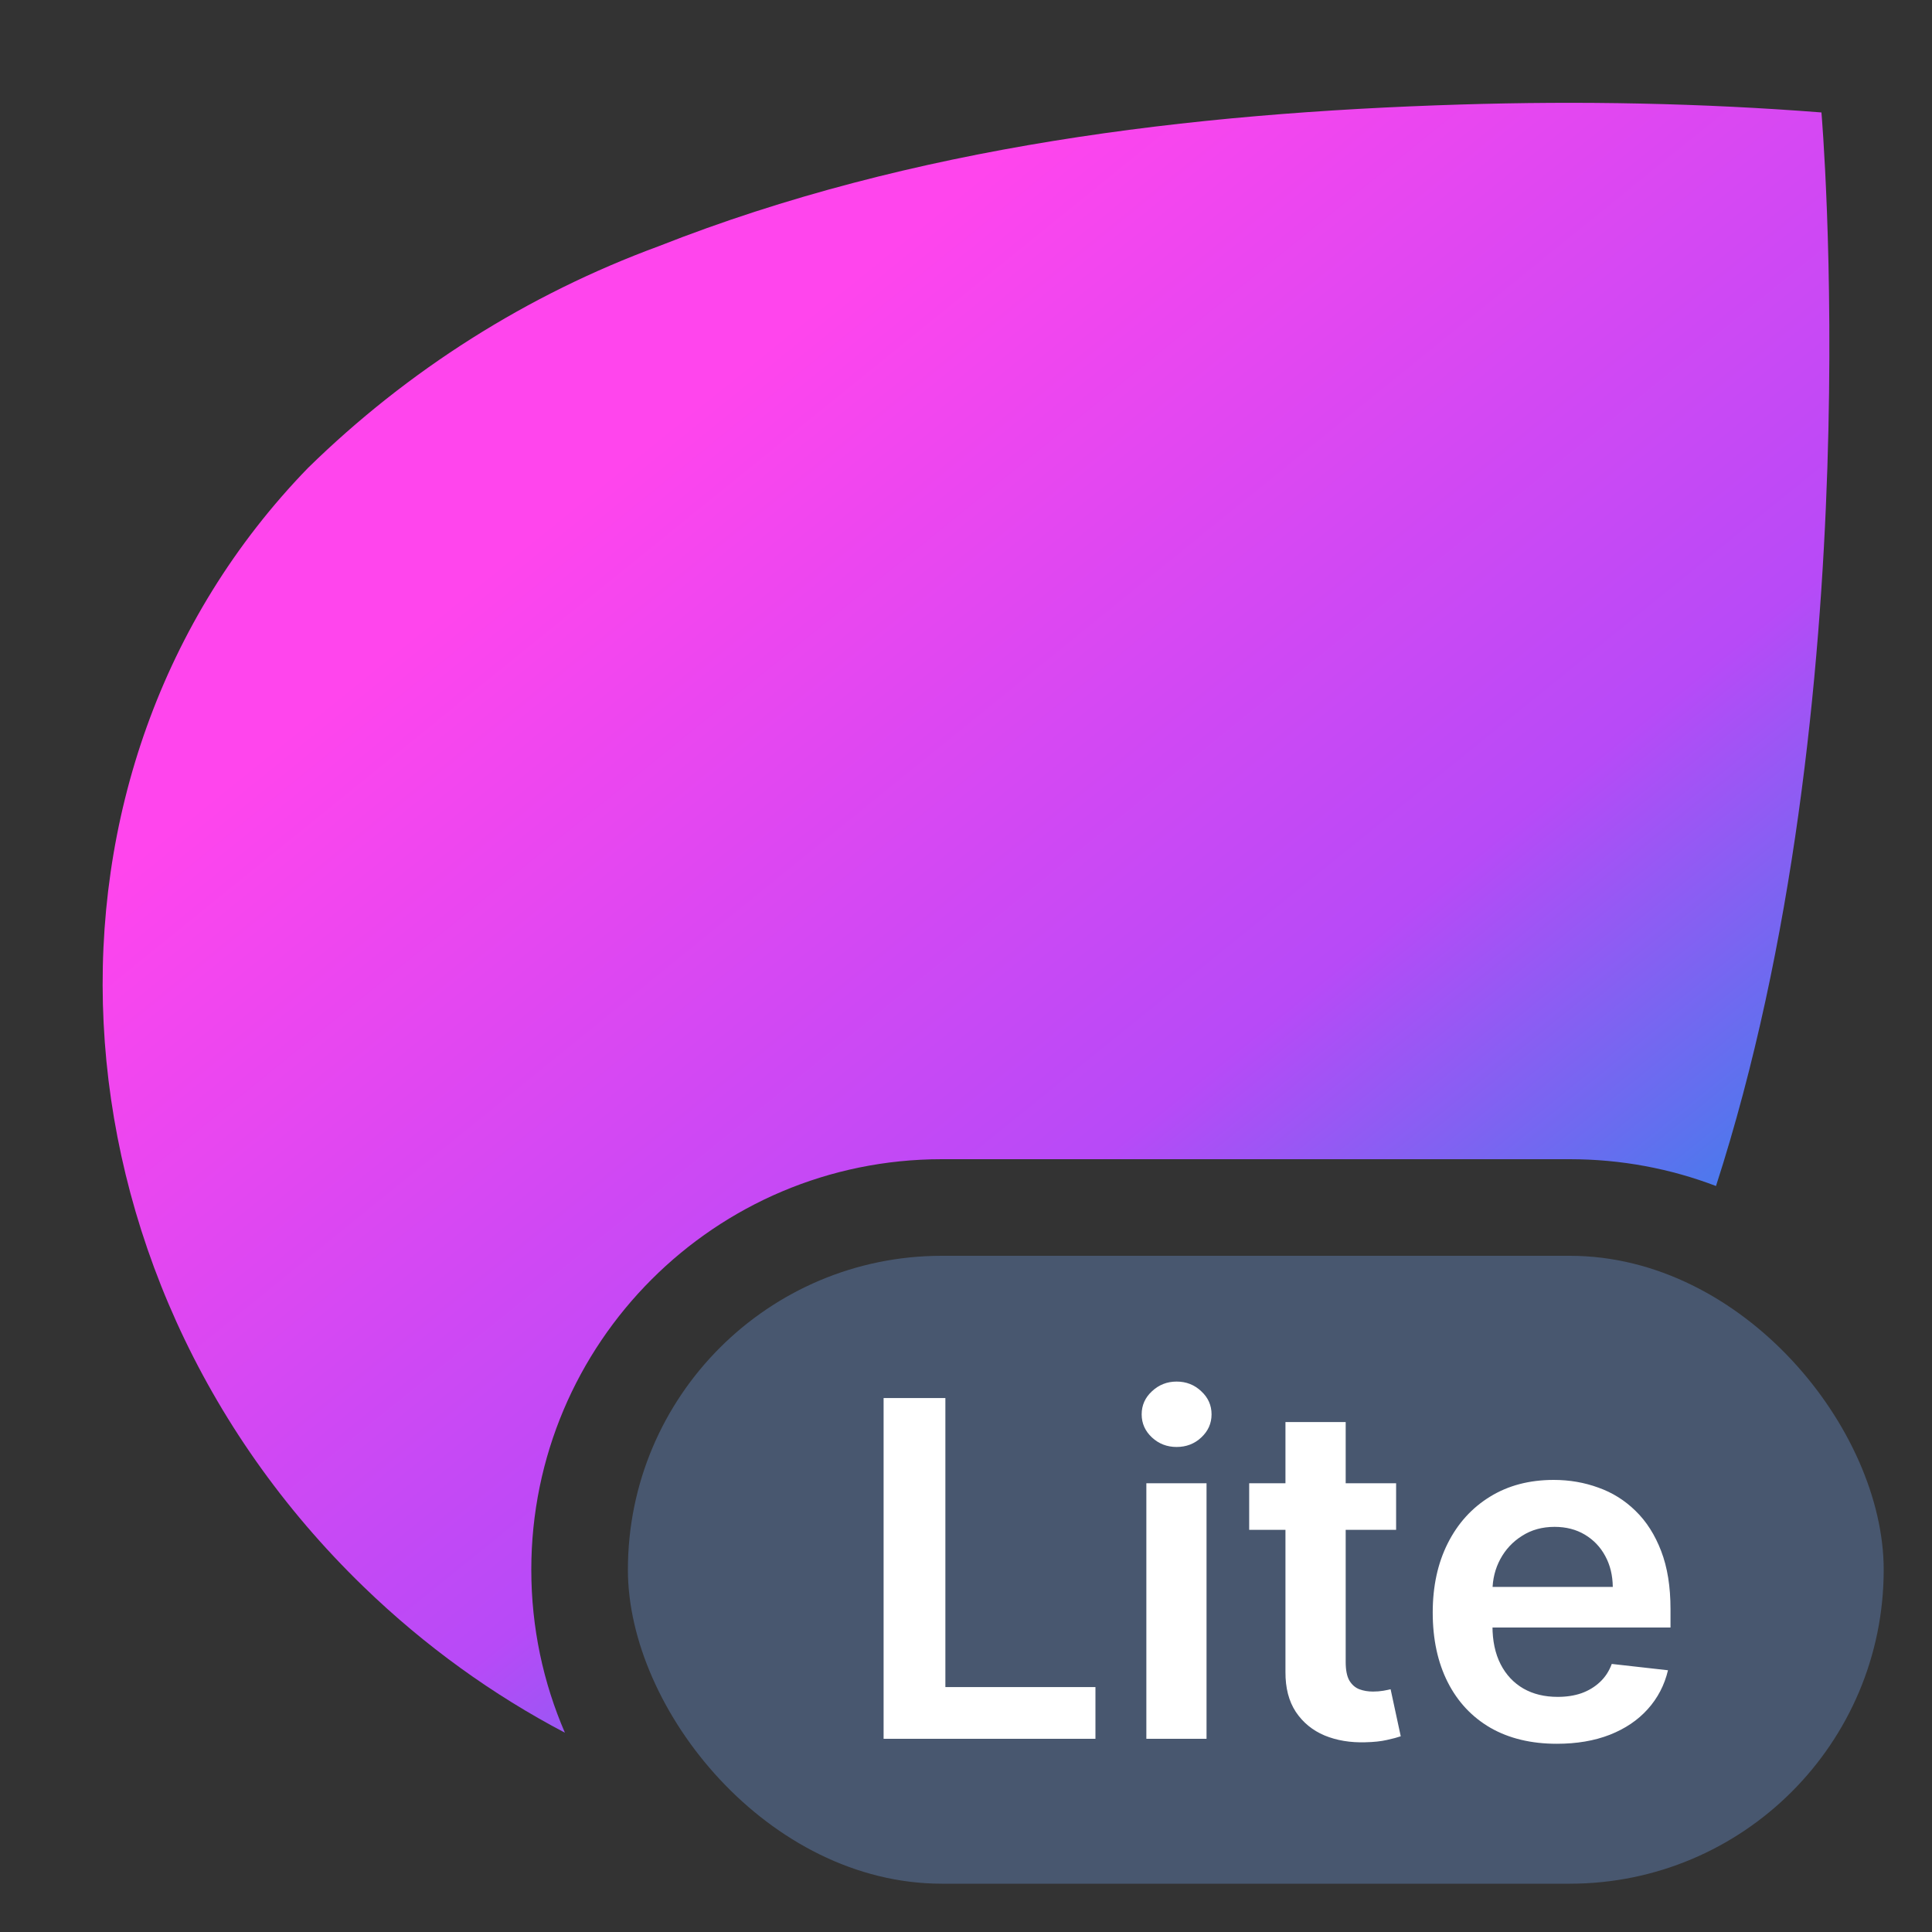 <svg width="40" height="40" viewBox="0 0 40 40" fill="none" xmlns="http://www.w3.org/2000/svg">
  <rect x="0" y="0" width="40" height="40" fill="#333333" stroke="none"/>
  <path fill-rule="evenodd" clip-rule="evenodd" d="M30.236 2.164C32.729 2.087 35.223 2.134 37.711 2.328C37.711 2.328 38.766 14.532 35.528 24.555C34.587 24.196 33.566 24 32.5 24H19.5C14.806 24 11 27.806 11 32.5C11 33.699 11.248 34.84 11.696 35.874C10.209 35.093 8.8 34.084 7.526 32.85C0.803 26.342 0.284 15.968 6.376 9.689C8.445 7.662 10.92 6.097 13.639 5.097C18.89 3.026 24.629 2.337 30.236 2.164Z" fill="url(#paint0_linear_704_26783)"/>
  <rect x="13" y="26" width="26" height="13" rx="6.5" fill="#48576F"/>
  <path d="M18.294 36V28.945H19.573V34.929H22.68V36H18.294ZM23.734 36V30.709H24.98V36H23.734ZM24.36 29.958C24.163 29.958 23.993 29.893 23.851 29.762C23.708 29.629 23.637 29.469 23.637 29.283C23.637 29.095 23.708 28.935 23.851 28.804C23.993 28.671 24.163 28.604 24.36 28.604C24.56 28.604 24.73 28.671 24.87 28.804C25.013 28.935 25.084 29.095 25.084 29.283C25.084 29.469 25.013 29.629 24.87 29.762C24.73 29.893 24.56 29.958 24.36 29.958ZM28.905 30.709V31.674H25.863V30.709H28.905ZM26.614 29.442H27.861V34.409C27.861 34.576 27.886 34.705 27.937 34.794C27.99 34.882 28.059 34.941 28.143 34.974C28.229 35.006 28.323 35.022 28.426 35.022C28.504 35.022 28.575 35.016 28.64 35.005C28.706 34.993 28.757 34.983 28.791 34.974L29.001 35.948C28.935 35.971 28.839 35.997 28.715 36.024C28.594 36.052 28.444 36.068 28.267 36.072C27.955 36.081 27.674 36.034 27.424 35.931C27.173 35.825 26.975 35.662 26.828 35.442C26.683 35.221 26.612 34.946 26.614 34.615V29.442ZM32.233 36.103C31.703 36.103 31.244 35.993 30.859 35.773C30.475 35.55 30.18 35.235 29.974 34.829C29.767 34.42 29.663 33.939 29.663 33.386C29.663 32.841 29.767 32.364 29.974 31.953C30.182 31.539 30.474 31.218 30.848 30.988C31.223 30.756 31.663 30.64 32.168 30.64C32.494 30.64 32.801 30.693 33.091 30.799C33.383 30.902 33.64 31.063 33.862 31.281C34.087 31.499 34.264 31.777 34.393 32.114C34.522 32.45 34.586 32.849 34.586 33.313V33.696H30.249V32.855H33.391C33.388 32.616 33.337 32.404 33.236 32.218C33.135 32.029 32.993 31.881 32.812 31.773C32.633 31.666 32.424 31.612 32.185 31.612C31.93 31.612 31.706 31.674 31.513 31.798C31.32 31.919 31.17 32.08 31.062 32.28C30.956 32.477 30.902 32.694 30.9 32.931V33.665C30.9 33.972 30.956 34.236 31.069 34.457C31.181 34.675 31.339 34.843 31.541 34.96C31.743 35.075 31.979 35.132 32.25 35.132C32.432 35.132 32.596 35.107 32.743 35.056C32.89 35.003 33.017 34.926 33.125 34.825C33.233 34.724 33.315 34.599 33.37 34.45L34.534 34.581C34.461 34.889 34.321 35.157 34.114 35.387C33.91 35.614 33.648 35.791 33.328 35.917C33.009 36.041 32.644 36.103 32.233 36.103Z" fill="white"/>
  <defs>
    <linearGradient id="paint0_linear_704_26783" x1="8.27" y1="10.038" x2="30.185" y2="37.125" gradientUnits="userSpaceOnUse">
      <stop offset="0.073" stop-color="#FF45ED"/>
      <stop offset="0.573" stop-color="#B74AF7"/>
      <stop offset="0.99" stop-color="#009AE5"/>
    </linearGradient>
  </defs>
</svg>
